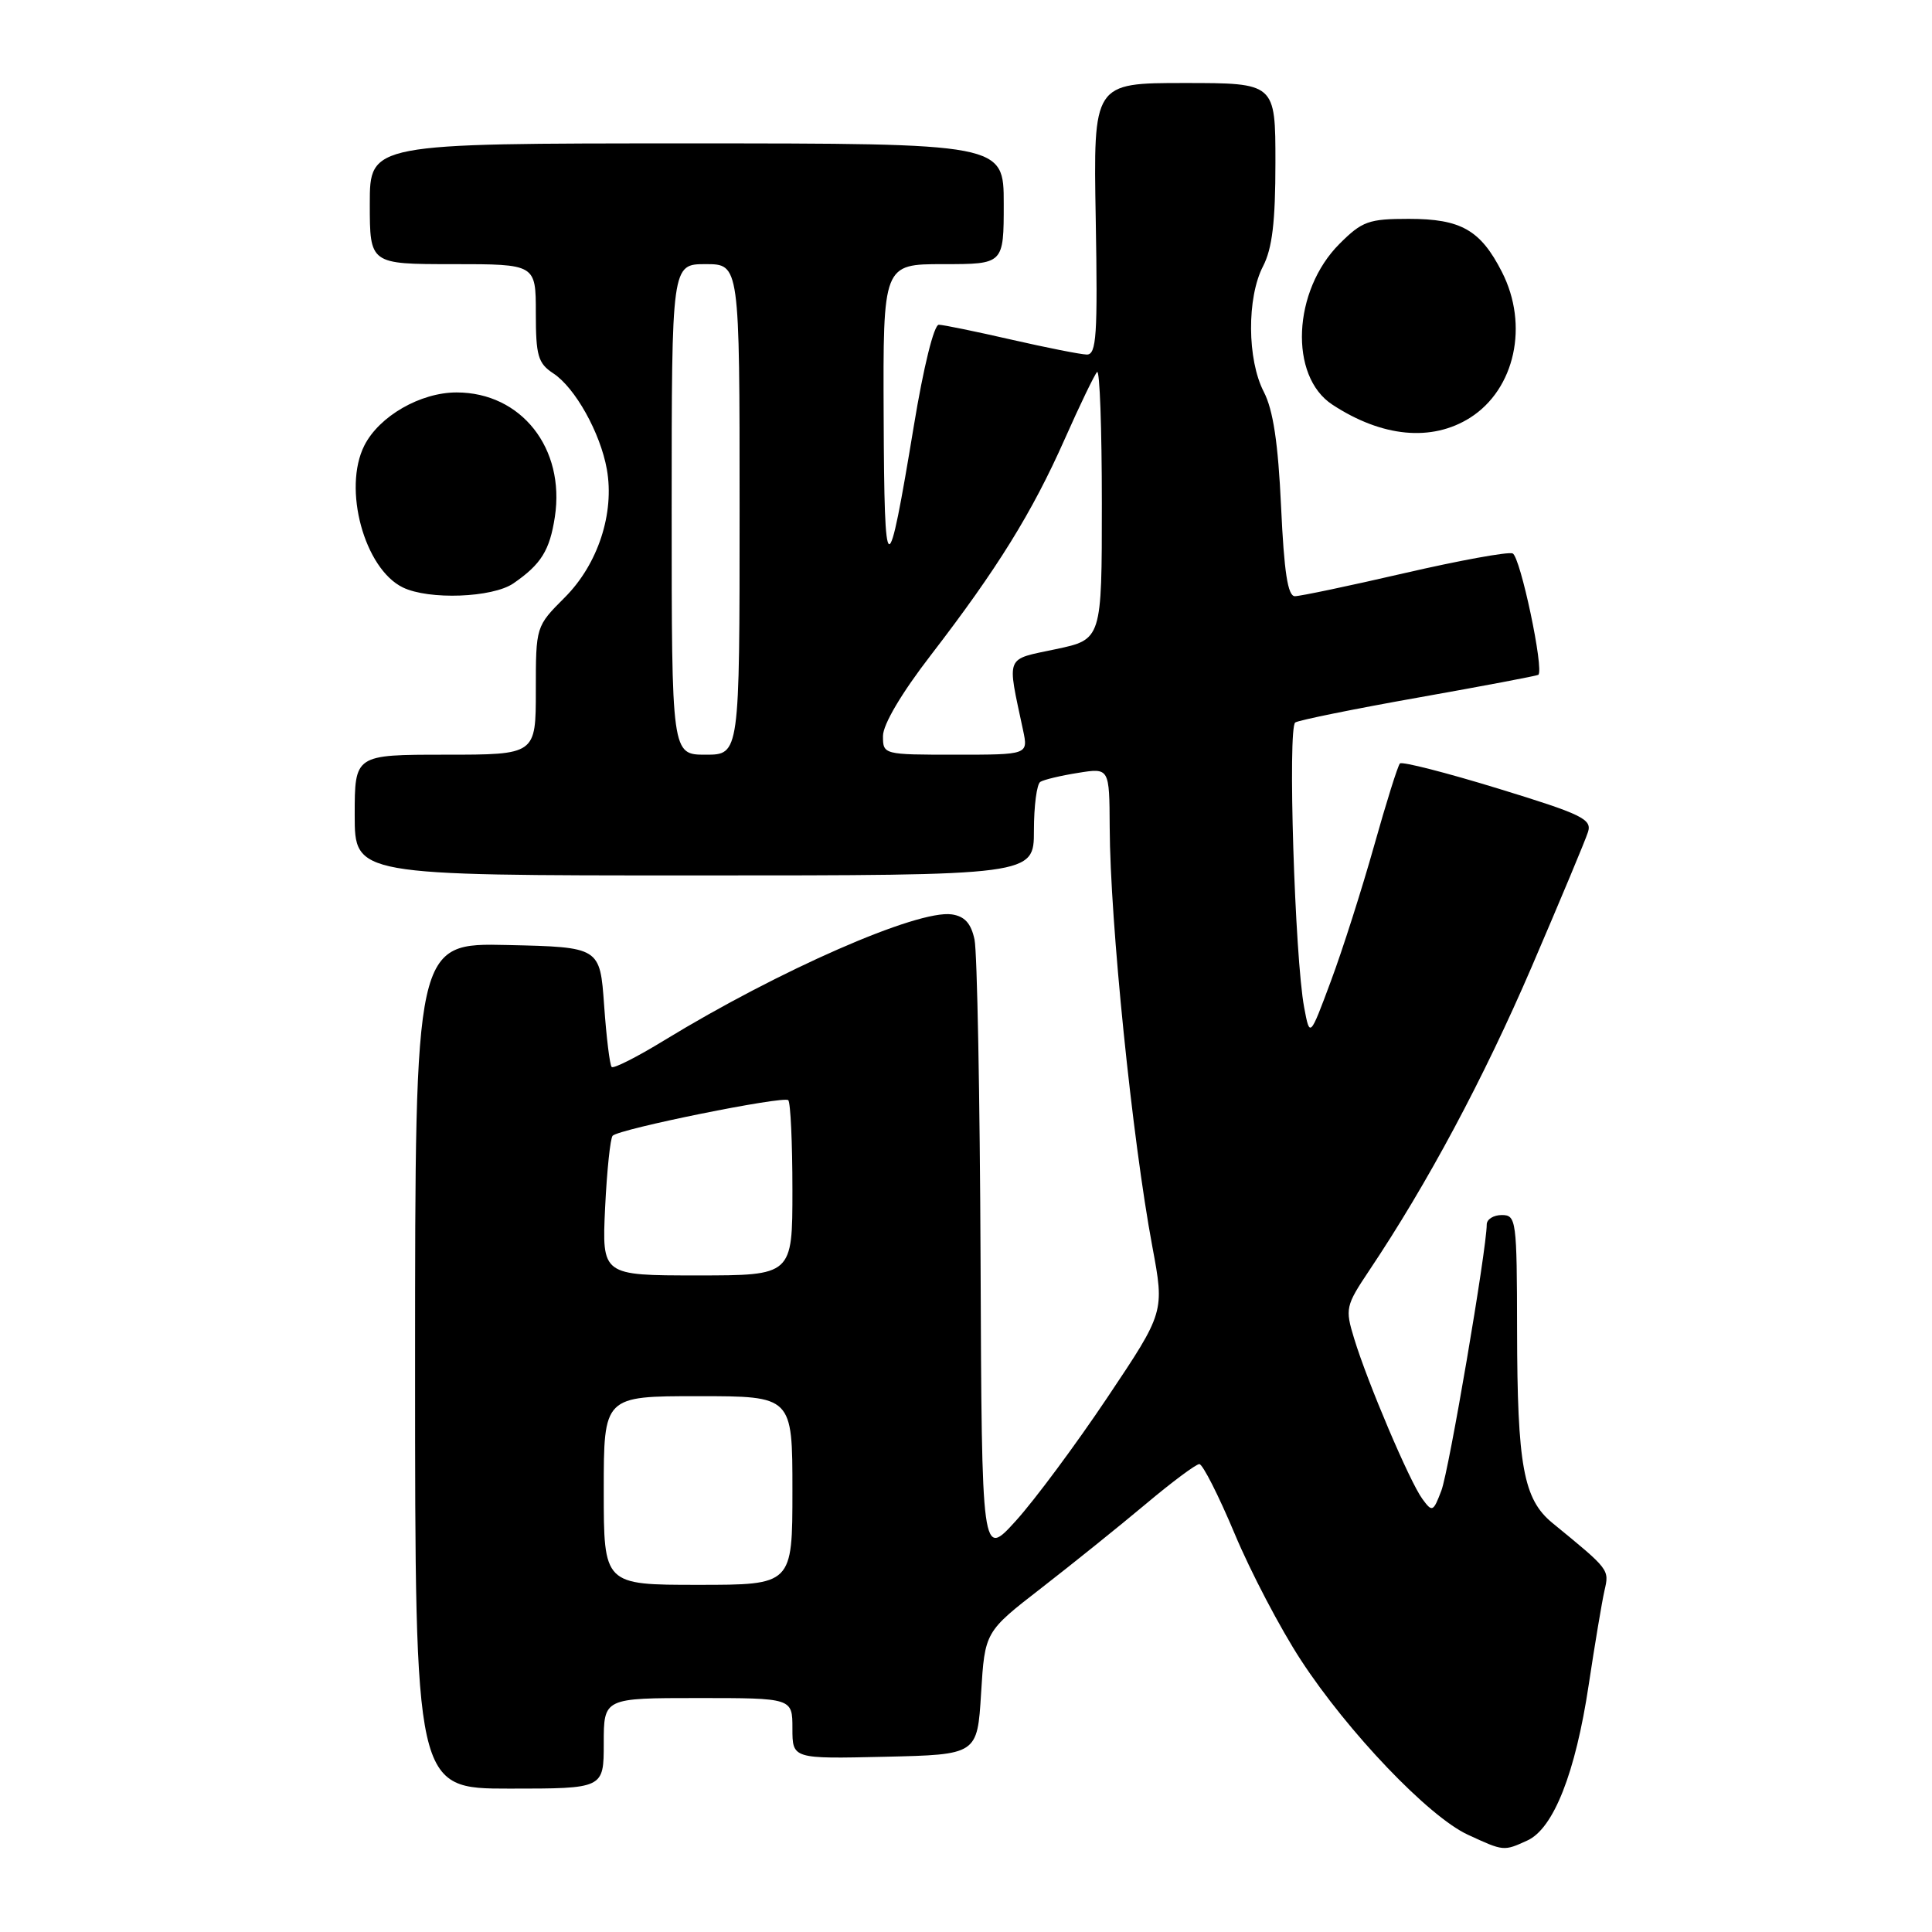 <?xml version="1.0" encoding="UTF-8" standalone="no"?>
<!DOCTYPE svg PUBLIC "-//W3C//DTD SVG 1.1//EN" "http://www.w3.org/Graphics/SVG/1.1/DTD/svg11.dtd" >
<svg xmlns="http://www.w3.org/2000/svg" xmlns:xlink="http://www.w3.org/1999/xlink" version="1.1" viewBox="0 0 256 256">
 <g >
 <path fill="currentColor"
d=" M 202.39 243.87 C 205.85 242.29 208.76 234.92 210.51 223.26 C 211.32 217.89 212.26 212.27 212.60 210.77 C 213.25 207.95 213.30 208.02 205.70 201.80 C 201.86 198.65 201.05 194.22 201.02 176.25 C 201.00 161.67 200.91 161.00 199.00 161.00 C 197.90 161.00 197.00 161.56 197.00 162.25 C 196.99 165.55 191.99 194.89 190.99 197.51 C 189.91 200.35 189.78 200.41 188.46 198.60 C 186.80 196.34 181.21 183.21 179.43 177.36 C 178.22 173.40 178.30 173.03 181.42 168.36 C 189.15 156.82 196.58 142.93 202.97 128.08 C 206.73 119.32 210.09 111.30 210.42 110.24 C 210.96 108.54 209.61 107.89 198.52 104.49 C 191.64 102.38 185.78 100.88 185.50 101.16 C 185.22 101.44 183.68 106.36 182.07 112.09 C 180.46 117.81 177.89 125.88 176.35 130.00 C 173.56 137.50 173.56 137.50 172.81 133.50 C 171.56 126.84 170.61 96.36 171.63 95.73 C 172.13 95.42 179.51 93.92 188.03 92.41 C 196.54 90.90 203.65 89.55 203.83 89.42 C 204.64 88.82 201.45 73.73 200.43 73.33 C 199.80 73.09 193.34 74.27 186.07 75.95 C 178.80 77.63 172.28 79.00 171.58 79.00 C 170.64 79.00 170.15 75.83 169.75 67.15 C 169.36 58.69 168.70 54.32 167.46 51.92 C 165.25 47.66 165.20 39.44 167.36 35.28 C 168.58 32.92 169.00 29.38 169.00 21.55 C 169.00 11.00 169.00 11.00 156.94 11.00 C 144.87 11.00 144.87 11.00 145.19 29.00 C 145.46 44.48 145.29 47.00 144.00 46.98 C 143.18 46.96 138.68 46.07 134.00 45.00 C 129.32 43.93 125.01 43.04 124.40 43.03 C 123.76 43.01 122.37 48.63 121.09 56.42 C 117.59 77.59 117.18 77.47 117.09 55.25 C 117.00 35.00 117.00 35.00 125.00 35.00 C 133.00 35.00 133.00 35.00 133.00 27.00 C 133.00 19.00 133.00 19.00 91.00 19.00 C 49.00 19.00 49.00 19.00 49.00 27.00 C 49.00 35.00 49.00 35.00 60.00 35.00 C 71.00 35.00 71.00 35.00 71.00 41.48 C 71.00 47.14 71.29 48.14 73.31 49.47 C 76.21 51.37 79.55 57.36 80.41 62.18 C 81.45 68.01 79.23 74.77 74.84 79.16 C 71.00 83.00 71.00 83.00 71.00 91.50 C 71.00 100.00 71.00 100.00 59.00 100.00 C 47.00 100.00 47.00 100.00 47.00 108.00 C 47.00 116.00 47.00 116.00 92.00 116.00 C 137.00 116.00 137.00 116.00 137.00 110.06 C 137.00 106.79 137.38 103.88 137.85 103.60 C 138.31 103.31 140.56 102.77 142.85 102.41 C 147.00 101.74 147.00 101.74 147.04 109.62 C 147.09 122.10 150.02 150.90 152.69 165.18 C 154.31 173.86 154.31 173.86 146.73 185.18 C 142.56 191.41 137.11 198.75 134.62 201.50 C 130.09 206.50 130.09 206.50 129.93 167.00 C 129.84 145.28 129.48 126.15 129.13 124.50 C 128.67 122.34 127.82 121.41 126.11 121.16 C 121.56 120.52 103.24 128.55 88.00 137.86 C 84.42 140.05 81.30 141.63 81.05 141.38 C 80.80 141.13 80.35 137.46 80.05 133.21 C 79.50 125.50 79.50 125.50 67.25 125.22 C 55.00 124.94 55.00 124.94 55.00 180.97 C 55.00 237.00 55.00 237.00 67.50 237.00 C 80.00 237.00 80.00 237.00 80.00 231.00 C 80.00 225.00 80.00 225.00 92.50 225.00 C 105.00 225.00 105.00 225.00 105.00 229.03 C 105.00 233.06 105.00 233.06 117.25 232.78 C 129.50 232.50 129.50 232.50 130.00 224.36 C 130.50 216.22 130.50 216.22 138.00 210.41 C 142.12 207.21 148.34 202.21 151.81 199.30 C 155.28 196.38 158.48 194.00 158.92 194.00 C 159.36 194.00 161.47 198.15 163.60 203.23 C 165.72 208.30 169.67 215.83 172.37 219.96 C 178.60 229.51 189.32 240.73 194.50 243.11 C 199.26 245.31 199.24 245.31 202.39 243.87 Z  M 68.03 77.30 C 71.70 74.77 72.84 72.94 73.52 68.50 C 74.91 59.40 69.07 52.00 60.50 52.00 C 55.71 52.00 50.25 55.14 48.28 59.03 C 45.39 64.74 48.28 75.36 53.38 77.84 C 56.84 79.52 65.26 79.20 68.03 77.30 Z  M 194.80 55.35 C 200.75 51.57 202.61 43.07 199.01 36.03 C 196.18 30.48 193.59 29.00 186.68 29.00 C 181.36 29.00 180.49 29.31 177.49 32.31 C 171.28 38.52 170.78 49.85 176.55 53.62 C 183.14 57.94 189.72 58.56 194.80 55.35 Z  M 80.00 197.50 C 80.00 185.00 80.00 185.00 92.50 185.00 C 105.00 185.00 105.00 185.00 105.00 197.50 C 105.00 210.00 105.00 210.00 92.50 210.00 C 80.00 210.00 80.00 210.00 80.00 197.50 Z  M 80.18 160.03 C 80.42 155.09 80.87 150.80 81.18 150.49 C 82.08 149.58 103.85 145.18 104.45 145.78 C 104.75 146.09 105.00 151.43 105.00 157.67 C 105.00 169.00 105.00 169.00 92.38 169.00 C 79.76 169.00 79.76 169.00 80.18 160.03 Z  M 89.00 67.50 C 89.00 35.00 89.00 35.00 93.50 35.00 C 98.00 35.00 98.00 35.00 98.00 67.50 C 98.00 100.00 98.00 100.00 93.50 100.00 C 89.00 100.00 89.00 100.00 89.00 67.50 Z  M 117.00 97.52 C 117.00 96.00 119.47 91.82 123.37 86.77 C 132.15 75.36 136.76 67.92 141.07 58.21 C 143.09 53.65 145.03 49.64 145.37 49.29 C 145.72 48.95 146.00 56.78 146.00 66.70 C 146.00 84.73 146.00 84.73 139.89 86.02 C 133.11 87.46 133.42 86.68 135.56 96.75 C 136.25 100.00 136.25 100.00 126.62 100.00 C 117.04 100.00 117.00 99.99 117.00 97.52 Z "/>
</g>
</svg>